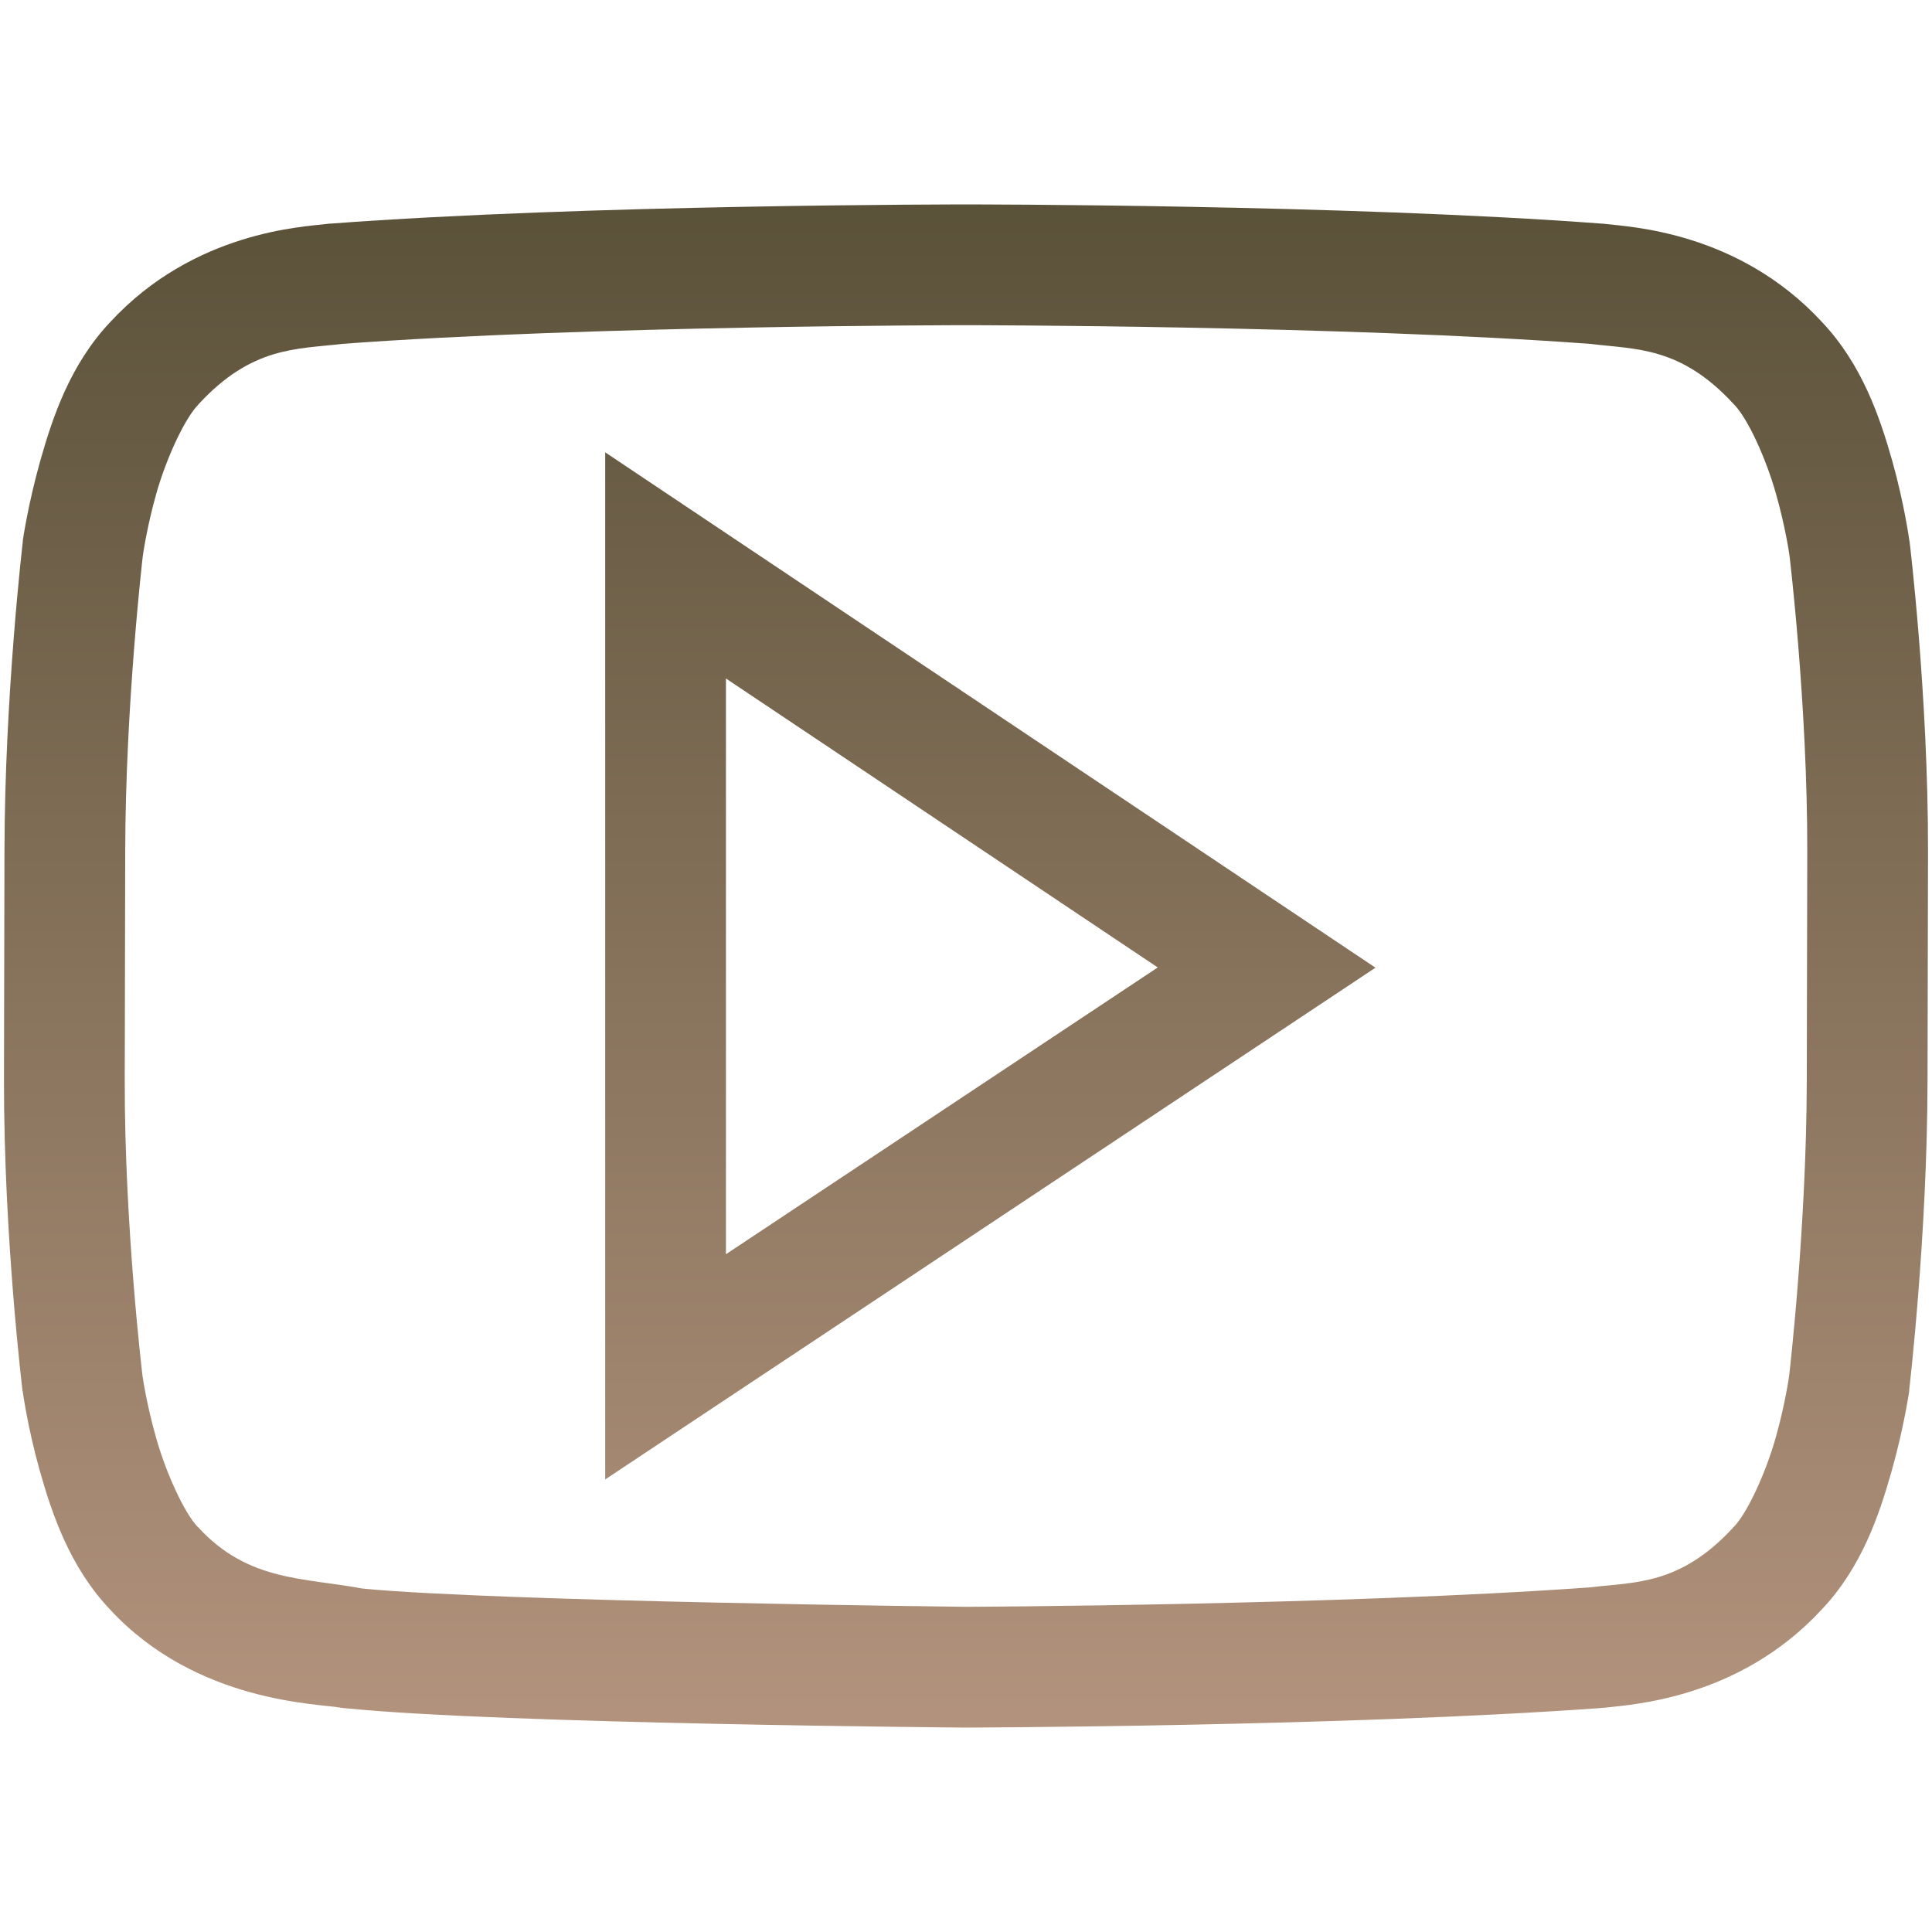 <svg xmlns="http://www.w3.org/2000/svg" width="16" height="16" version="1.1">
 <defs>
   <style id="current-color-scheme" type="text/css">
   .ColorScheme-Text { color: #a1a29b; } .ColorScheme-Highlight { color:#5294e2; }
  </style>
  <linearGradient id="arrongin" x1="0%" x2="0%" y1="0%" y2="100%">
   <stop offset="0%" style="stop-color:#dd9b44; stop-opacity:1"/>
   <stop offset="100%" style="stop-color:#ad6c16; stop-opacity:1"/>
  </linearGradient>
  <linearGradient id="aurora" x1="0%" x2="0%" y1="0%" y2="100%">
   <stop offset="0%" style="stop-color:#09D4DF; stop-opacity:1"/>
   <stop offset="100%" style="stop-color:#9269F4; stop-opacity:1"/>
  </linearGradient>
  <linearGradient id="cyberneon" x1="0%" x2="0%" y1="0%" y2="100%">
    <stop offset="0" style="stop-color:#0abdc6; stop-opacity:1"/>
    <stop offset="1" style="stop-color:#ea00d9; stop-opacity:1"/>
  </linearGradient>
  <linearGradient id="fitdance" x1="0%" x2="0%" y1="0%" y2="100%">
   <stop offset="0%" style="stop-color:#1AD6AB; stop-opacity:1"/>
   <stop offset="100%" style="stop-color:#329DB6; stop-opacity:1"/>
  </linearGradient>
  <linearGradient id="oomox" x1="0%" x2="0%" y1="0%" y2="100%">
   <stop offset="0%" style="stop-color:#5a5139; stop-opacity:1"/>
   <stop offset="100%" style="stop-color:#b3937d; stop-opacity:1"/>
  </linearGradient>
  <linearGradient id="rainblue" x1="0%" x2="0%" y1="0%" y2="100%">
   <stop offset="0%" style="stop-color:#00F260; stop-opacity:1"/>
   <stop offset="100%" style="stop-color:#0575E6; stop-opacity:1"/>
  </linearGradient>
  <linearGradient id="sunrise" x1="0%" x2="0%" y1="0%" y2="100%">
   <stop offset="0%" style="stop-color: #FF8501; stop-opacity:1"/>
   <stop offset="100%" style="stop-color: #FFCB01; stop-opacity:1"/>
  </linearGradient>
  <linearGradient id="telinkrin" x1="0%" x2="0%" y1="0%" y2="100%">
   <stop offset="0%" style="stop-color: #b2ced6; stop-opacity:1"/>
   <stop offset="100%" style="stop-color: #6da5b7; stop-opacity:1"/>
  </linearGradient>
  <linearGradient id="60spsycho" x1="0%" x2="0%" y1="0%" y2="100%">
   <stop offset="0%" style="stop-color: #df5940; stop-opacity:1"/>
   <stop offset="25%" style="stop-color: #d8d15f; stop-opacity:1"/>
   <stop offset="50%" style="stop-color: #e9882a; stop-opacity:1"/>
   <stop offset="100%" style="stop-color: #279362; stop-opacity:1"/>
  </linearGradient>
  <linearGradient id="90ssummer" x1="0%" x2="0%" y1="0%" y2="100%">
   <stop offset="0%" style="stop-color: #f618c7; stop-opacity:1"/>
   <stop offset="20%" style="stop-color: #94ffab; stop-opacity:1"/>
   <stop offset="50%" style="stop-color: #fbfd54; stop-opacity:1"/>
   <stop offset="100%" style="stop-color: #0f83ae; stop-opacity:1"/>
  </linearGradient>
 </defs>
 <path fill="url(#oomox)" class="ColorScheme-Text" d="M 7.998 1.693 C 7.998 1.693 4.863 1.692 2.736 1.852 L 2.725 1.852 L 2.713 1.854 C 2.505 1.879 1.607 1.917 0.914 2.666 C 0.581 3.018 0.436 3.455 0.334 3.814 C 0.232 4.176 0.189 4.475 0.189 4.475 L 0.189 4.479 L 0.189 4.484 C 0.189 4.484 0.039 5.757 0.037 7.049 L 0.033 8.945 C 0.031 10.239 0.186 11.514 0.186 11.514 L 0.186 11.518 L 0.188 11.521 C 0.188 11.521 0.228 11.821 0.33 12.182 C 0.432 12.542 0.579 12.979 0.912 13.33 C 1.631 14.107 2.65 14.108 2.826 14.143 L 2.85 14.146 L 2.873 14.148 C 4.164 14.277 7.994 14.307 7.994 14.307 L 7.996 14.307 L 8 14.307 C 8 14.307 11.136 14.299 13.26 14.145 L 13.273 14.143 L 13.285 14.143 C 13.493 14.117 14.393 14.079 15.086 13.33 C 15.419 12.979 15.564 12.542 15.666 12.182 C 15.768 11.821 15.811 11.521 15.811 11.521 L 15.811 11.516 L 15.811 11.512 C 15.811 11.512 15.961 10.239 15.963 8.947 L 15.967 7.049 C 15.969 5.755 15.814 4.482 15.814 4.482 L 15.814 4.479 L 15.812 4.475 C 15.812 4.475 15.772 4.176 15.67 3.814 C 15.568 3.455 15.421 3.018 15.088 2.666 C 14.395 1.916 13.496 1.879 13.289 1.854 L 13.277 1.852 L 13.266 1.852 C 11.139 1.692 8.006 1.693 8.006 1.693 L 7.998 1.693 z M 7.998 2.693 L 8.004 2.693 C 8.004 2.693 11.117 2.695 13.17 2.848 C 13.545 2.894 13.917 2.867 14.357 3.346 L 14.359 3.348 L 14.363 3.352 C 14.476 3.469 14.625 3.797 14.707 4.086 C 14.788 4.371 14.819 4.595 14.82 4.602 C 14.82 4.602 14.969 5.837 14.967 7.049 L 14.963 8.945 C 14.961 10.155 14.819 11.375 14.818 11.385 C 14.818 11.385 14.787 11.619 14.705 11.908 C 14.623 12.198 14.472 12.527 14.359 12.645 L 14.355 12.646 L 14.354 12.65 C 13.913 13.129 13.54 13.101 13.166 13.146 C 11.114 13.294 8.013 13.307 8.004 13.307 C 8.004 13.307 4.132 13.264 3.004 13.156 C 2.521 13.065 2.055 13.099 1.643 12.65 L 1.641 12.646 L 1.637 12.645 C 1.525 12.527 1.375 12.198 1.293 11.908 C 1.212 11.623 1.181 11.399 1.18 11.393 C 1.18 11.393 1.031 10.16 1.033 8.947 L 1.037 7.049 C 1.039 5.839 1.181 4.619 1.182 4.609 C 1.182 4.609 1.213 4.375 1.295 4.086 C 1.377 3.797 1.528 3.469 1.641 3.352 L 1.645 3.348 L 1.646 3.346 C 2.088 2.867 2.458 2.893 2.832 2.848 C 4.885 2.695 7.998 2.693 7.998 2.693 z M 5.012 3.746 L 5.012 4.682 L 5.012 12.252 L 11.391 8.014 L 5.012 3.746 z M 6.012 5.619 L 9.588 8.012 L 6.012 10.387 L 6.012 5.619 z"/>
</svg>